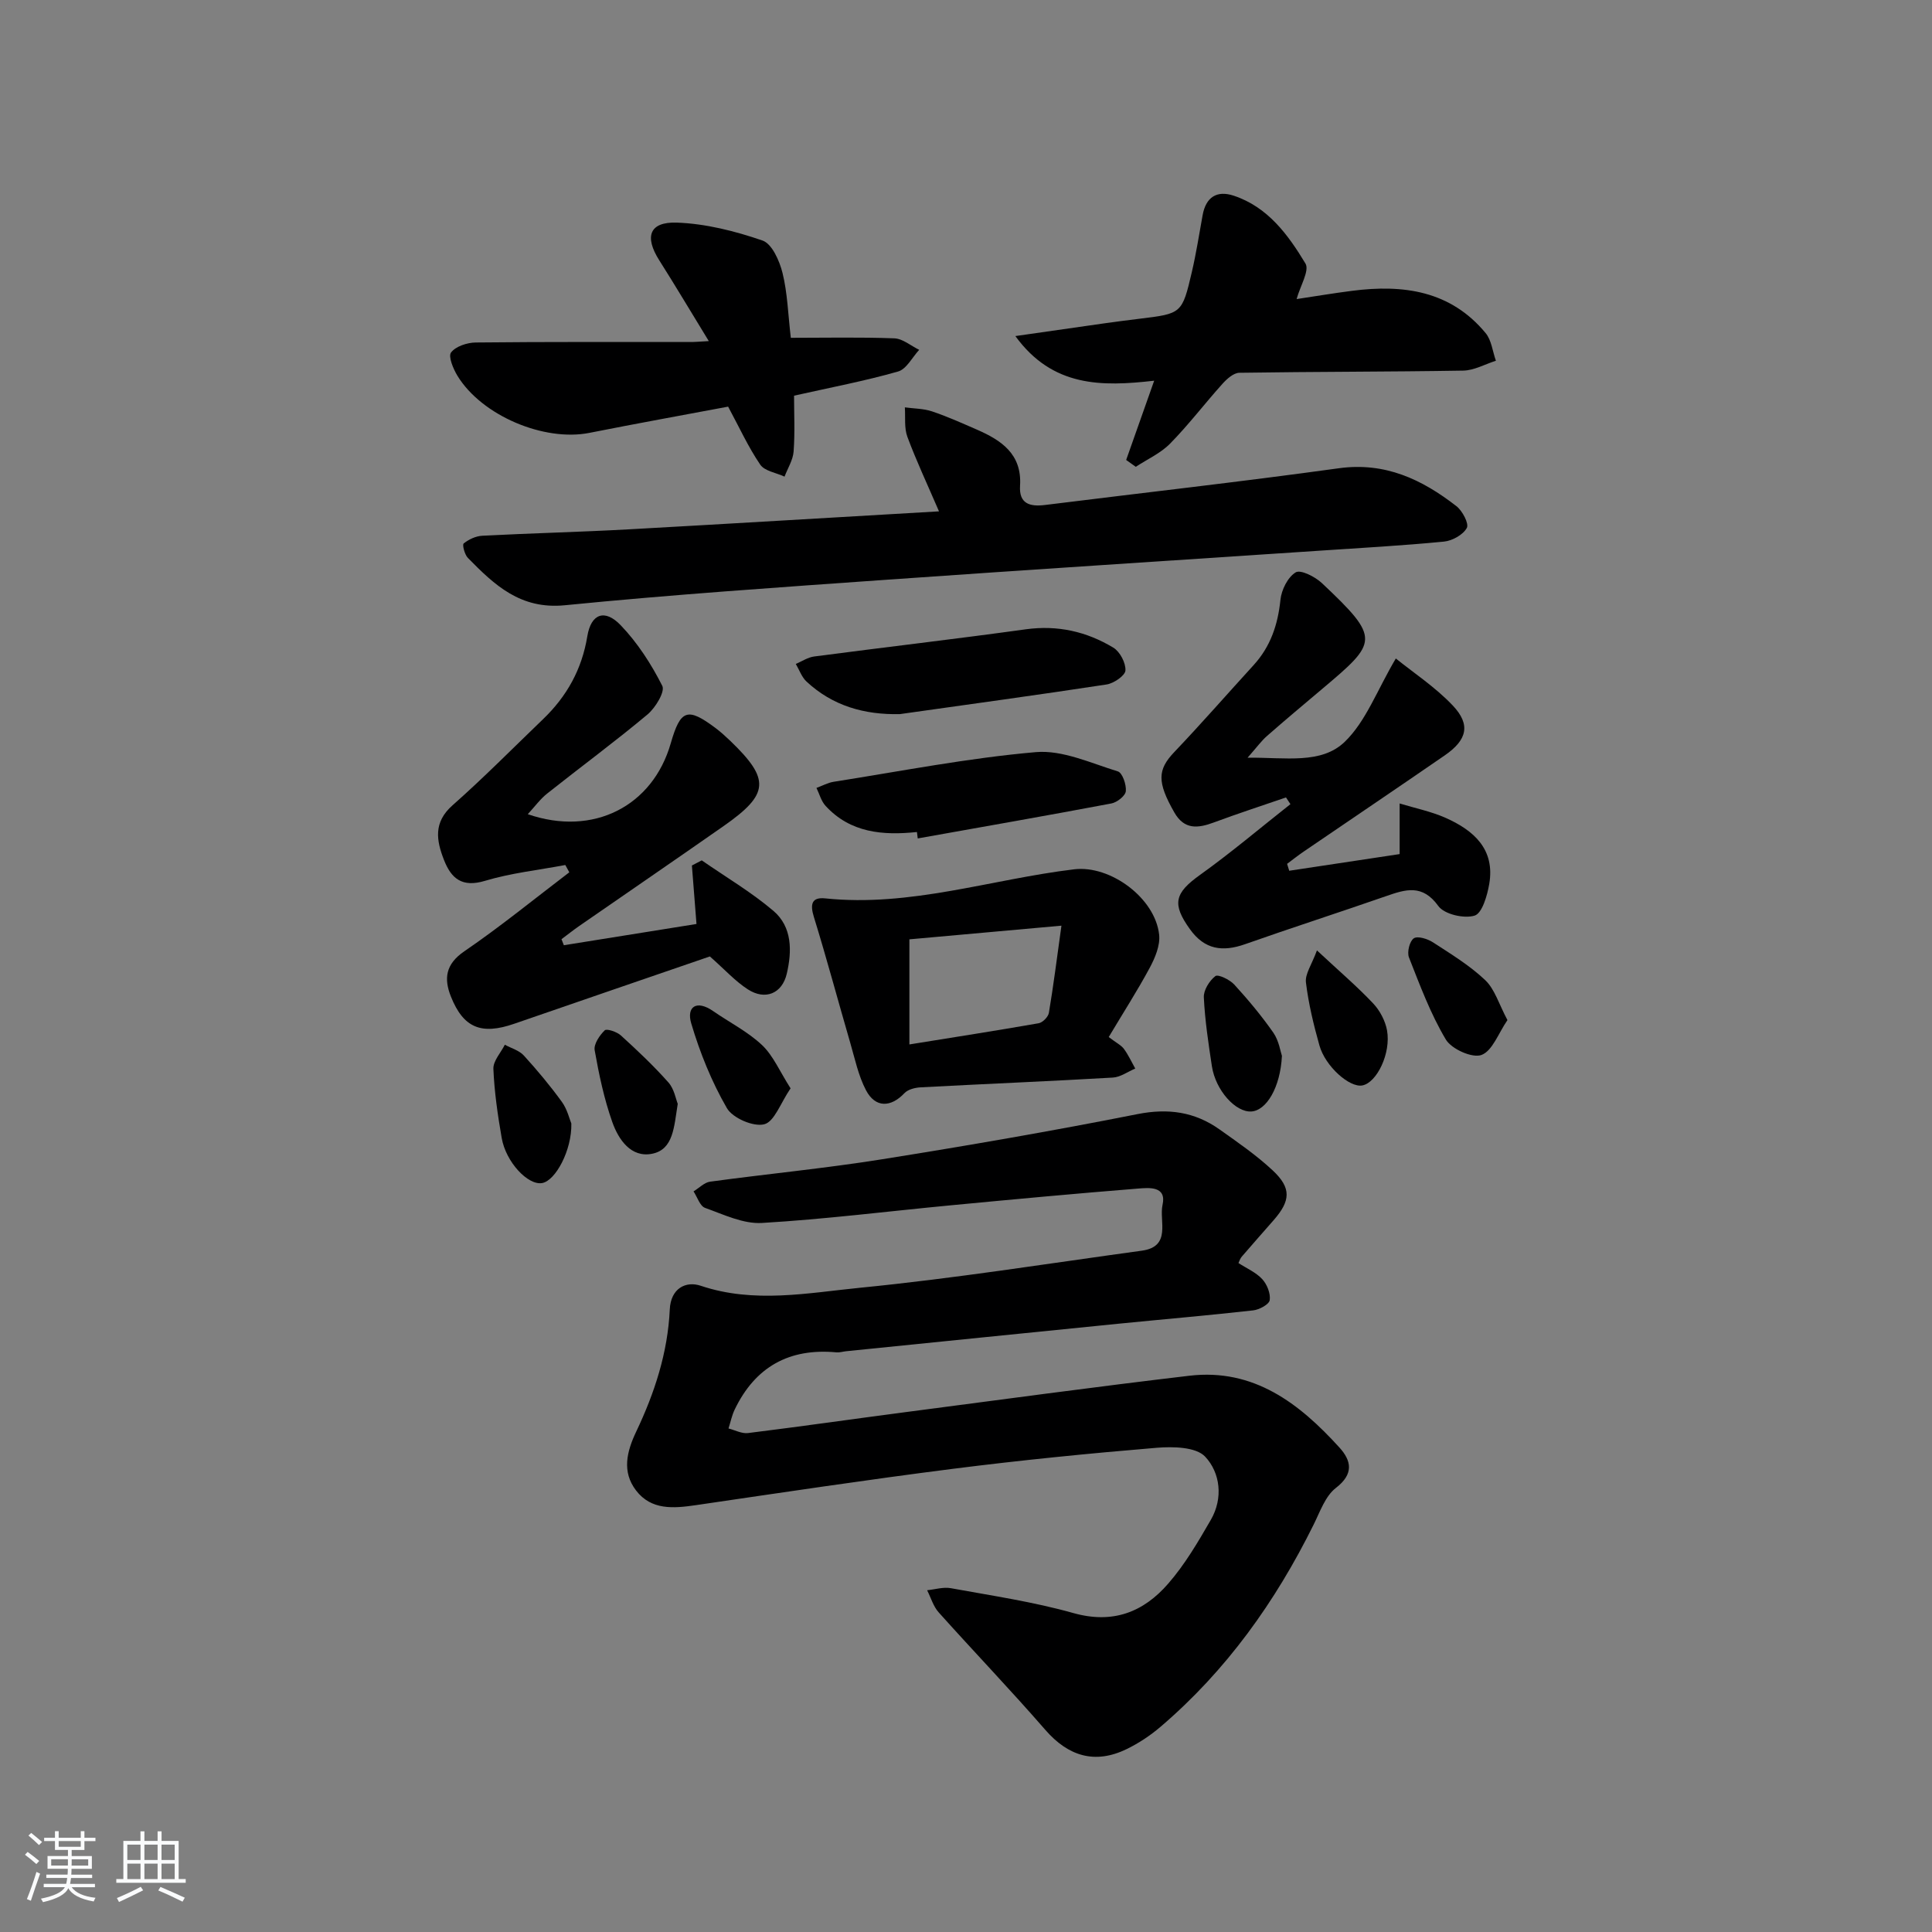 <svg enable-background="new 0 0 400 400" viewBox="0 0 400 400" xmlns="http://www.w3.org/2000/svg"><rect x="0" y="0" width="400" height="400" fill="#808080" stroke="none"/><path d="m5.17 384 .55-.58c.85.61 1.65 1.24 2.4 1.87l-.59.64c-.83-.73-1.62-1.38-2.36-1.93m1.22 9.53-.82-.34c.71-1.76 1.37-3.64 1.98-5.63.24.13.5.25.76.36-.6 1.67-1.24 3.54-1.92 5.61m-.5-13.5.57-.54c.56.44 1.31 1.06 2.26 1.87l-.65.64c-.67-.66-1.4-1.32-2.18-1.97m3.25.46h2.24v-1.36h.77v1.36h4.57v-1.36h.76v1.36h2.28v.69h-2.28v1.84h-2.64v1.26h4.18v2.64h-4.21c0 .45-.02.86-.05 1.21h4.32v.69h-4.38c-.04.34-.1.75-.19 1.22h5.15v.69h-4.82c.87 1.19 2.51 1.92 4.93 2.19-.17.31-.3.57-.37.76-2.77-.49-4.52-1.41-5.26-2.76-.56 1.26-2.3 2.23-5.24 2.9-.12-.24-.26-.48-.43-.72 2.73-.55 4.38-1.34 4.96-2.38h-4.38v-.69h4.65c.1-.38.17-.79.21-1.22h-4.32v-.69h4.4c.03-.34.05-.75.05-1.21h-4.2v-2.64h4.23v-1.26h-2.69v-1.84h-2.24zm1.46 4.46v1.29h3.45c.01-.4.02-.57.01-.53v-.32-.45h-3.46zm1.55-2.59h4.57v-1.19h-4.57zm6.11 2.59h-3.42v.77c-.01.19-.01.37-.02.53h3.44z" fill="#fafbfc"/><path d="m32.63 379.16h.82v1.98h3.54v7.89h1.46v.78h-14.37v-.78h1.46v-7.89h3.54v-1.98h.82v1.98h2.73zm-3.49 11.48.5.73c-1.61.82-3.28 1.63-5 2.42-.13-.27-.28-.55-.44-.82 1.75-.73 3.4-1.5 4.94-2.33m-2.78-5.55h2.73v-3.18h-2.73zm0 3.95h2.73v-3.2h-2.73zm3.54-3.95h2.73v-3.18h-2.73zm0 3.95h2.73v-3.2h-2.73zm7.89 4.68c-1.84-.92-3.51-1.7-5.02-2.32l.45-.73c1.89.8 3.57 1.55 5.04 2.23zm-1.62-11.81h-2.73v3.18h2.73zm-2.73 7.13h2.73v-3.2h-2.73z" fill="#fafbfc"/><g fill="#000001"><path d="m256.41 261.5c1.69 1.1 3.62 1.92 4.92 3.33 1 1.08 1.76 2.99 1.55 4.36-.14.88-2.16 1.97-3.43 2.11-9.24 1.04-18.51 1.83-27.76 2.75-18.85 1.88-37.69 3.81-56.53 5.71-.66.07-1.33.29-1.98.23-9.77-.92-16.82 3-21.07 11.84-.59 1.23-.86 2.61-1.28 3.92 1.35.34 2.75 1.11 4.04.95 10.88-1.35 21.73-2.91 32.59-4.33 19.59-2.56 39.17-5.23 58.8-7.54 13.31-1.56 22.75 5.72 31.05 14.86 2.48 2.73 3.04 5.47-.73 8.37-2.18 1.68-3.27 4.9-4.59 7.56-7.91 15.99-18.09 30.26-31.71 41.89-2.13 1.82-4.54 3.42-7.06 4.64-6.54 3.16-12.05 1.46-16.8-4-7.18-8.26-14.77-16.17-22.08-24.33-1.11-1.24-1.61-3.04-2.39-4.58 1.64-.16 3.36-.71 4.92-.42 8.48 1.55 17.06 2.81 25.33 5.14 8.22 2.32 14.54-.19 19.66-6.08 3.46-3.97 6.19-8.64 8.84-13.23 2.58-4.48 1.95-9.73-1.19-13.07-1.9-2.02-6.68-2.11-10.06-1.83-14.07 1.17-28.13 2.57-42.14 4.35-17.79 2.26-35.52 4.93-53.26 7.53-4.61.67-9.2 1.07-12.36-3.04-2.97-3.88-1.94-8.05.04-12.21 3.8-7.99 6.53-16.34 6.94-25.27.2-4.38 3.33-5.94 6.4-4.91 11.06 3.72 22.16 1.49 33.06.41 19.48-1.92 38.85-5.01 58.27-7.67 6.21-.85 3.55-6.17 4.29-9.48.88-3.94-2.79-3.56-5.06-3.38-12.91 1.03-25.81 2.23-38.71 3.46-13.06 1.24-26.09 2.89-39.17 3.66-3.87.23-7.94-1.75-11.77-3.12-1.07-.38-1.61-2.24-2.39-3.42 1.15-.69 2.23-1.85 3.44-2.01 11.85-1.61 23.76-2.75 35.56-4.63 17.68-2.82 35.33-5.87 52.89-9.35 6.36-1.26 11.85-.49 16.99 3.15 3.79 2.69 7.66 5.35 11.04 8.51 3.9 3.65 3.7 6.28.17 10.31-2.19 2.5-4.4 5-6.57 7.52-.34.37-.48.88-.7 1.34z"/><path d="m194.41 105.87c-2.47-5.73-4.72-10.51-6.55-15.44-.68-1.84-.38-4.05-.52-6.09 1.88.26 3.85.24 5.62.83 3.14 1.05 6.18 2.42 9.23 3.75 5.12 2.22 9.42 5.08 9 11.65-.24 3.75 2.05 4.37 5.18 3.98 20.27-2.53 40.57-4.8 60.8-7.6 9.6-1.33 17.24 2.31 24.36 7.84 1.25.97 2.64 3.62 2.16 4.51-.76 1.41-2.99 2.66-4.72 2.83-8.6.84-17.23 1.31-25.85 1.89-29.85 2-59.71 3.9-89.56 6.01-22.22 1.57-44.45 3.08-66.61 5.28-9.2.91-14.56-4.18-20.07-9.79-.68-.69-1.21-2.73-.88-3 1.05-.85 2.51-1.53 3.85-1.6 10.13-.53 20.28-.77 30.41-1.33 21.1-1.17 42.16-2.45 64.15-3.72z"/><path d="m116.74 195.7c9.31-1.49 18.63-2.99 27.46-4.4-.35-4.48-.65-8.3-.95-12.11.68-.35 1.36-.71 2.04-1.06 4.97 3.45 10.24 6.55 14.83 10.45 3.92 3.33 3.87 8.35 2.77 13.03-.97 4.12-4.47 5.54-8.05 3.23-2.6-1.67-4.74-4.06-7.87-6.82-12.97 4.46-26.75 9.18-40.51 13.94-6.8 2.35-10.5.88-13.1-5.62-1.48-3.71-1.14-6.72 2.78-9.39 7.48-5.11 14.51-10.86 21.73-16.35-.28-.5-.55-1-.83-1.51-5.56 1.05-11.25 1.66-16.64 3.28-4.72 1.42-6.97-.46-8.48-4.33-1.58-4.04-2.22-7.77 1.75-11.29 6.46-5.71 12.53-11.86 18.75-17.84 4.93-4.73 8.05-10.31 9.18-17.19.77-4.68 3.62-5.7 6.9-2.28 3.49 3.63 6.34 8.05 8.62 12.56.61 1.2-1.42 4.55-3.07 5.93-6.76 5.65-13.87 10.89-20.77 16.37-1.43 1.13-2.53 2.67-4.01 4.27 13.6 4.69 25.87-1.68 29.6-14.67 2.02-7.03 3.46-7.53 9.31-3.14 1.06.8 2.05 1.7 3.01 2.62 8.3 7.98 8.1 11.02-1.35 17.63-9.94 6.95-19.95 13.8-29.91 20.7-1.26.87-2.45 1.83-3.68 2.74.16.42.33.83.49 1.25z"/><path d="m266.25 165.1c-4.99 1.72-10.02 3.35-14.96 5.19-3.29 1.22-6.1 1.52-8.15-2.07-3.62-6.33-3.49-8.87-.02-12.51 5.6-5.88 10.95-12.01 16.43-18.01 3.5-3.83 5.02-8.36 5.55-13.5.21-2.07 1.51-4.7 3.16-5.7 1.02-.62 4.03.91 5.43 2.23 12.23 11.54 11.6 12.17 0 21.95-3.82 3.22-7.64 6.42-11.39 9.71-1.14 1-2.05 2.27-4 4.48 7.93-.07 15.25 1.4 20.12-3.29 4.39-4.24 6.68-10.67 10.57-17.25 3.63 2.94 8.18 5.92 11.81 9.76 3.74 3.96 2.94 7.11-1.66 10.29-9.71 6.69-19.49 13.29-29.24 19.94-1.17.8-2.28 1.68-3.42 2.53.15.48.29.95.44 1.43 7.83-1.18 15.66-2.37 22.86-3.45 0-3.87 0-7.17 0-10.48 3.18.97 6.49 1.64 9.5 2.97 5.83 2.59 10.29 6.49 9.05 13.7-.41 2.4-1.47 6.07-3.03 6.55-2.19.67-6.27-.27-7.51-1.99-3.3-4.58-6.77-3.45-10.83-2.04-9.71 3.38-19.5 6.53-29.2 9.95-4.64 1.63-8.35 1.14-11.39-3.1-3.77-5.24-3.19-7.48 2.08-11.25 6.44-4.61 12.49-9.74 18.72-14.65-.32-.46-.62-.93-.92-1.39z"/><path d="m146.75 70.62c-3.73-6.09-6.92-11.46-10.26-16.73-3.09-4.87-2.08-7.99 3.63-7.8 5.98.21 12.06 1.75 17.75 3.71 1.96.67 3.52 4.2 4.14 6.7 1.03 4.14 1.14 8.51 1.72 13.44 7.26 0 14.36-.16 21.44.11 1.74.07 3.43 1.55 5.14 2.38-1.44 1.55-2.63 3.99-4.38 4.49-6.84 1.95-13.85 3.28-21.53 5 0 3.66.2 7.63-.09 11.55-.13 1.77-1.22 3.47-1.88 5.21-1.72-.8-4.11-1.14-5.03-2.48-2.47-3.62-4.31-7.67-6.65-12.01-9.25 1.74-19 3.5-28.71 5.43-9.39 1.86-22.27-3.55-27.32-11.8-.88-1.44-1.96-4.03-1.33-4.85.97-1.27 3.33-2.04 5.11-2.06 14.82-.16 29.65-.09 44.48-.1.84.01 1.67-.08 3.77-.19z"/><path d="m229.55 214.71c1.61 1.23 2.59 1.69 3.15 2.46.92 1.25 1.57 2.69 2.34 4.06-1.54.65-3.06 1.78-4.63 1.87-13.25.77-26.52 1.31-39.78 2.02-1.17.06-2.64.42-3.38 1.21-2.82 2.98-6.02 3.07-7.95-.6-1.59-3.02-2.3-6.52-3.27-9.84-2.53-8.68-4.86-17.42-7.53-26.06-.82-2.65-.43-4.12 2.35-3.83 17.65 1.84 34.38-3.96 51.55-6.02 7.48-.9 16.77 5.94 17.59 13.55.24 2.21-.85 4.79-1.96 6.86-2.57 4.77-5.52 9.35-8.48 14.32zm-41.27 1.53c9.16-1.48 17.98-2.85 26.77-4.39.83-.15 1.97-1.31 2.11-2.15.94-5.59 1.65-11.23 2.6-18.05-11.5 1.03-21.49 1.93-31.48 2.83z"/><path d="m233.16 95.23c1.88-5.3 3.75-10.61 5.8-16.41-10.85 1.24-21.03 1.36-28.74-9.24 6.61-.95 12.42-1.79 18.24-2.61 2.47-.35 4.94-.67 7.41-.97 8.81-1.07 8.87-1.05 10.9-9.73.9-3.87 1.51-7.81 2.22-11.72.67-3.72 2.93-5.19 6.42-4.04 7.08 2.34 11.28 8.1 14.87 14.05.88 1.46-1.08 4.62-1.83 7.36 3.54-.53 7.51-1.2 11.5-1.71 10.56-1.36 20.36-.04 27.63 8.75 1.23 1.48 1.44 3.8 2.13 5.73-2.25.71-4.5 2-6.76 2.04-15.45.26-30.91.21-46.36.45-1.19.02-2.57 1.26-3.49 2.28-3.67 4.08-7 8.47-10.84 12.38-1.96 2-4.72 3.23-7.11 4.81-.65-.47-1.32-.94-1.99-1.42z"/><path d="m186.31 147.85c-7.37.16-13.91-1.7-19.33-6.74-1-.93-1.49-2.42-2.22-3.65 1.26-.53 2.49-1.37 3.8-1.54 14.6-1.92 29.23-3.61 43.82-5.63 6.59-.91 12.59.47 18.11 3.79 1.38.83 2.6 3.15 2.52 4.72-.05 1.07-2.4 2.68-3.89 2.91-14.25 2.18-28.54 4.12-42.81 6.14z"/><path d="m189.84 172.26c-7.06.74-13.78.18-18.92-5.42-.9-.98-1.27-2.46-1.88-3.71 1.19-.43 2.34-1.08 3.56-1.27 13.93-2.19 27.82-4.92 41.85-6.14 5.53-.48 11.4 2.28 16.99 3.99.94.29 1.79 2.75 1.65 4.1-.1.97-1.82 2.32-3 2.54-13.34 2.52-26.71 4.85-40.08 7.24-.06-.44-.12-.88-.17-1.33z"/><path d="m118.29 232.61c.13 5.53-3.28 11.85-6.05 12.33-2.94.51-7.51-4.35-8.37-9.34-.82-4.73-1.52-9.52-1.72-14.3-.07-1.63 1.53-3.33 2.37-5 1.33.73 2.96 1.17 3.93 2.23 2.79 3.06 5.45 6.25 7.88 9.6 1.12 1.55 1.58 3.58 1.96 4.48z"/><path d="m265.41 218.61c-.33 6.58-3.23 11.31-6.32 11.51-3.27.22-7.42-4.39-8.18-9.37-.72-4.73-1.44-9.49-1.67-14.26-.07-1.49 1.15-3.44 2.39-4.4.56-.43 2.97.73 3.91 1.75 2.89 3.16 5.66 6.48 8.11 9.99 1.15 1.68 1.46 3.93 1.76 4.78z"/><path d="m163.68 225.33c-2.09 3.06-3.35 6.91-5.46 7.44-2.24.57-6.53-1.28-7.73-3.35-3.15-5.45-5.57-11.45-7.37-17.51-1.04-3.5 1.1-4.95 4.52-2.58 3.39 2.35 7.18 4.26 10.14 7.05 2.32 2.2 3.65 5.44 5.9 8.95z"/><path d="m312.1 211.2c-1.87 2.71-3.1 6.37-5.38 7.22-1.89.7-6.18-1.21-7.37-3.19-3.17-5.31-5.36-11.22-7.64-17.01-.43-1.09.13-3.36 1-3.95.8-.54 2.86.11 3.97.83 3.74 2.43 7.62 4.79 10.82 7.83 1.99 1.89 2.84 4.98 4.6 8.27z"/><path d="m140.32 228.53c-.78 4.8-.88 9.45-5.3 10.34-4.38.88-6.97-2.94-8.25-6.56-1.7-4.8-2.76-9.85-3.65-14.87-.22-1.26 1.01-3.08 2.08-4.12.41-.4 2.52.3 3.35 1.06 3.41 3.1 6.78 6.28 9.84 9.73 1.2 1.35 1.54 3.48 1.93 4.42z"/><path d="m272.66 196.77c4.72 4.4 8.37 7.51 11.64 10.98 1.39 1.47 2.51 3.6 2.87 5.58.85 4.76-2.13 10.84-5.12 11.4-2.63.49-7.65-3.92-8.88-8.29-1.2-4.28-2.26-8.64-2.79-13.04-.21-1.74 1.2-3.68 2.28-6.63z"/></g></svg>